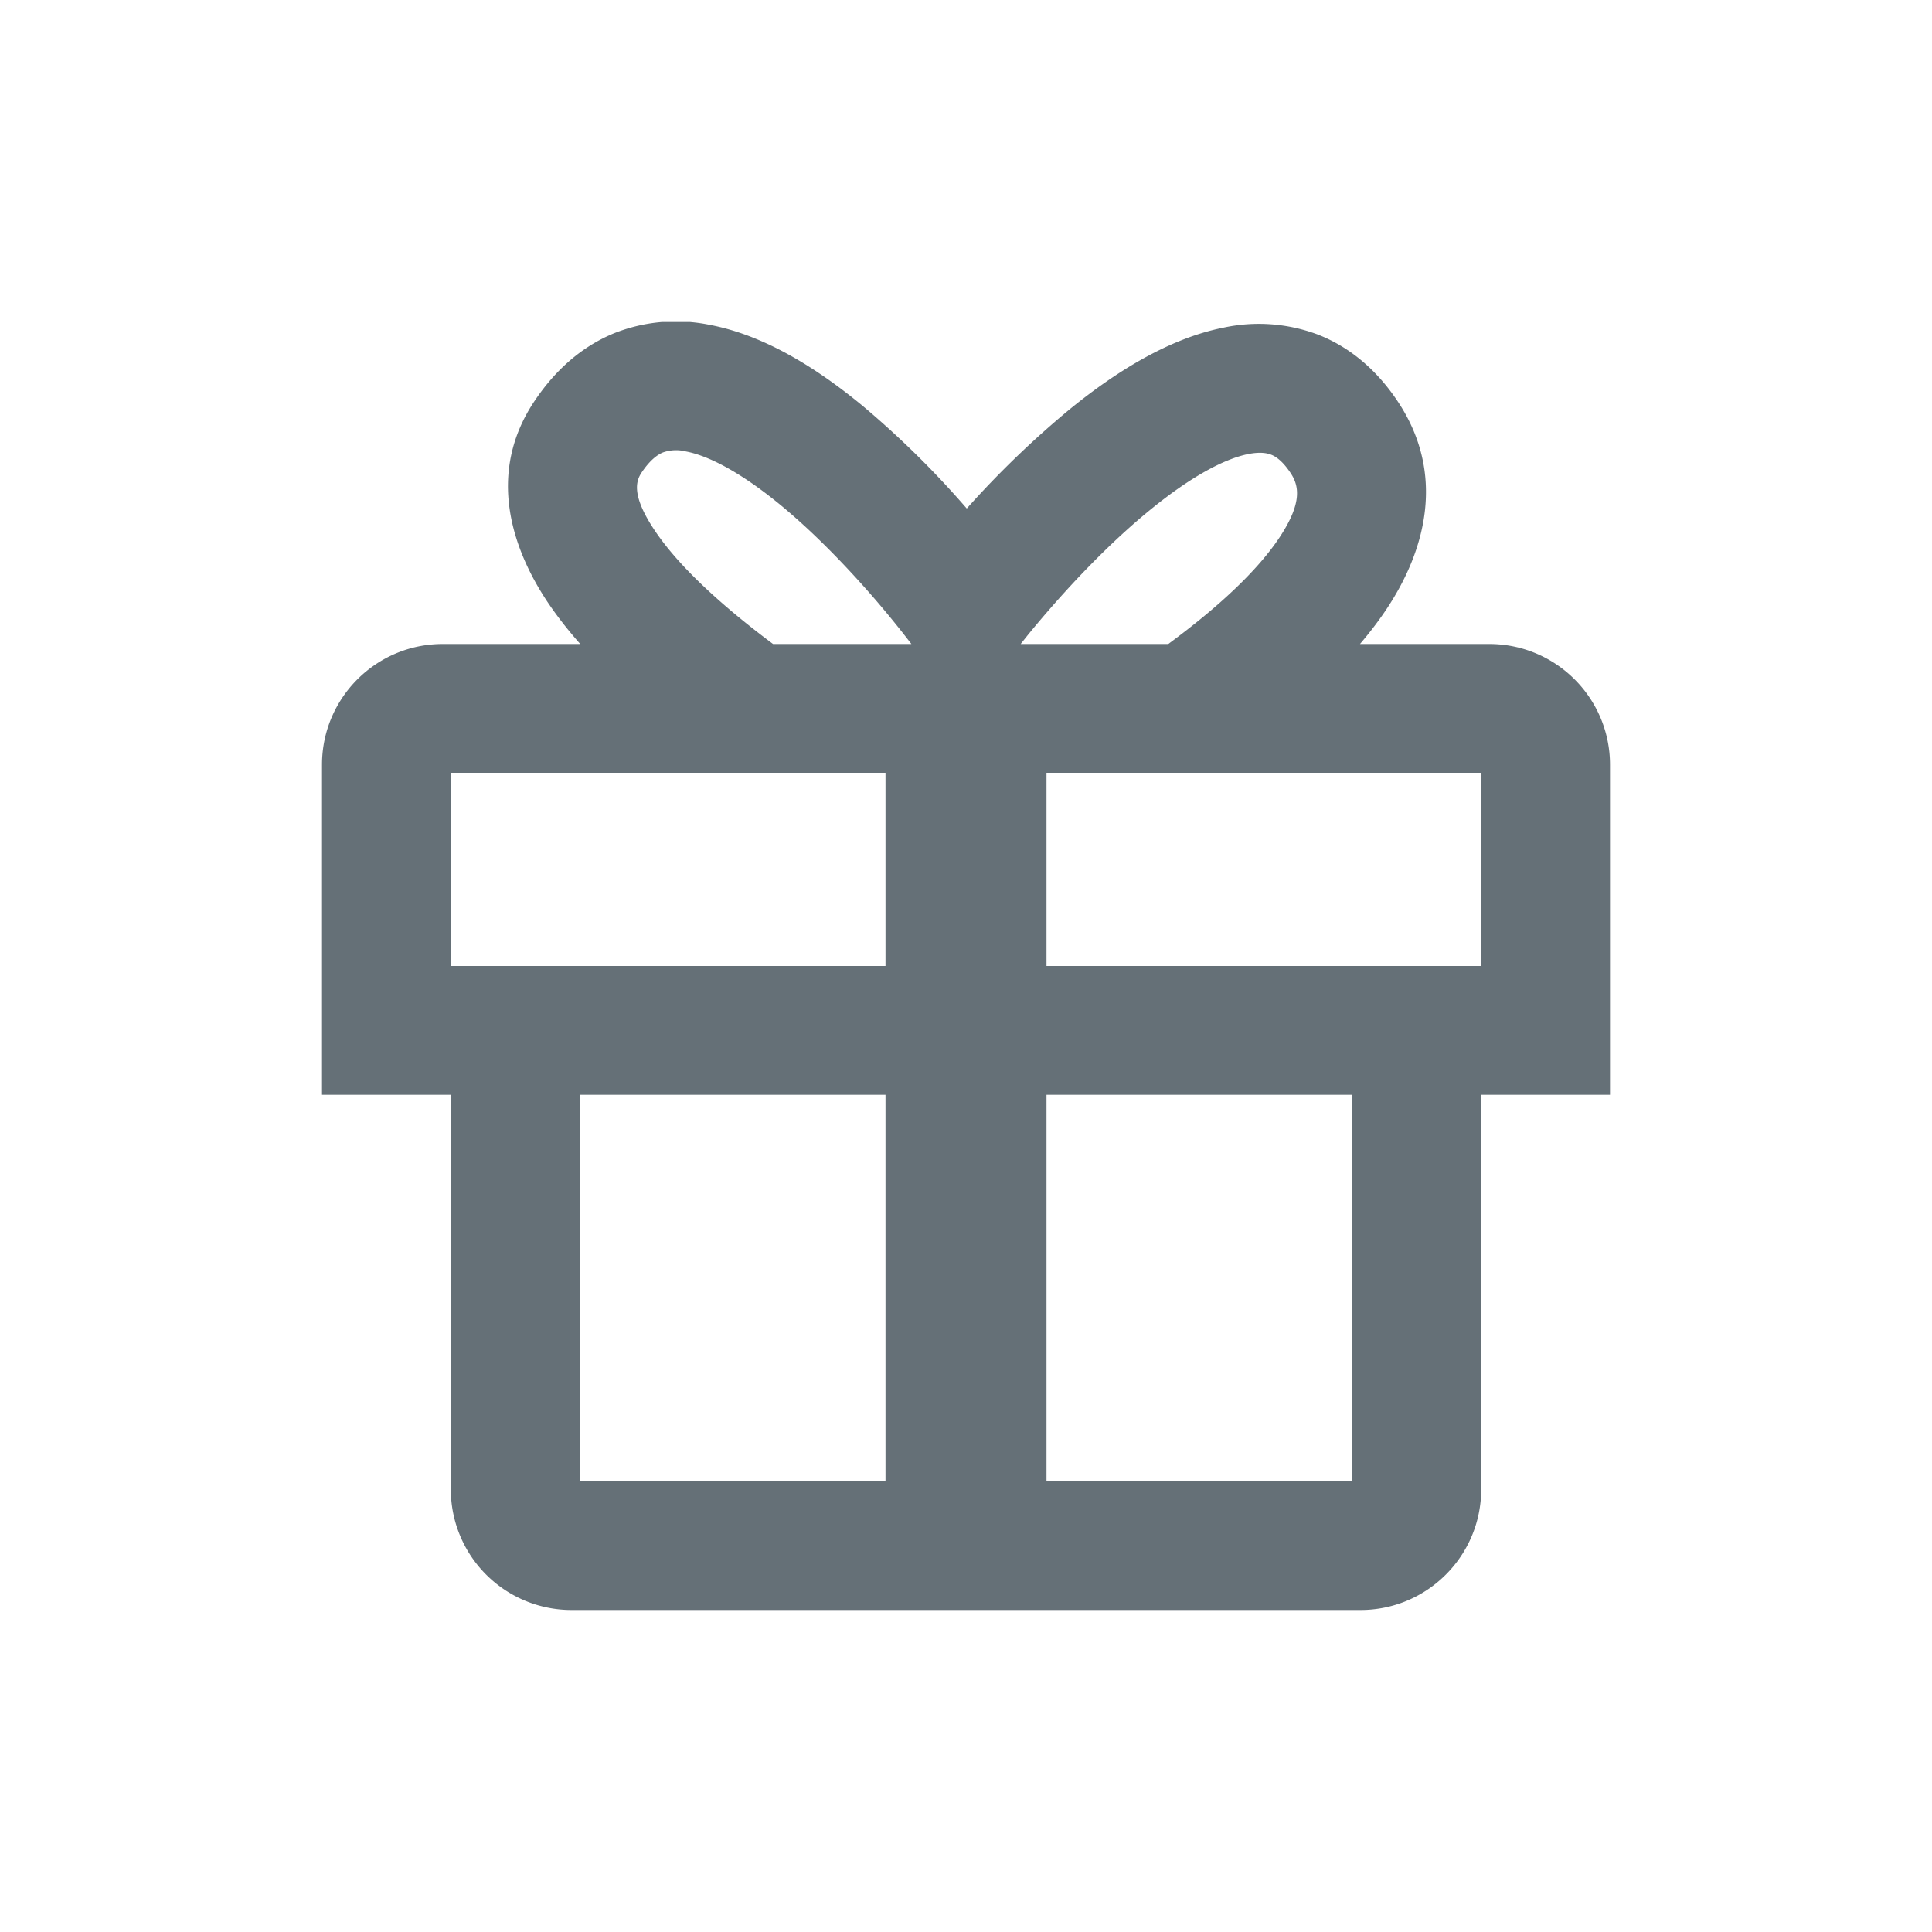 <svg width="30" height="30" fill="none" xmlns="http://www.w3.org/2000/svg"><g clip-path="url(#a)" fill-rule="evenodd" clip-rule="evenodd" fill="#657077"><path d="M5 11.875C5 10.839 5.84 10 6.875 10h16.25C24.16 10 25 10.84 25 11.875V17h-2v6.125C23 24.16 22.16 25 21.125 25H8.875A1.875 1.875 0 0 1 7 23.125V17H5v-5.125ZM16.25 23H21v-6h-4.75v6Zm-2.5-6v6H9v-6h4.75Zm2.5-2H23v-3h-6.75v3Zm-2.5-3v3H7v-3h6.75ZM9.962 7.339c.142-.212.262-.285.334-.314a.616.616 0 0 1 .354-.015c.385.073.9.362 1.48.84.556.46 1.073 1.01 1.458 1.456a15.484 15.484 0 0 1 .564.694h1.697l.105-.132c.107-.132.264-.319.457-.537.39-.439.914-.982 1.477-1.437.585-.474 1.107-.766 1.497-.844.176-.034.283-.017.352.01.063.024.17.086.3.28.136.201.187.464-.162.995-.347.528-.97 1.103-1.734 1.665h2.977c.157-.184.301-.373.428-.566.582-.886.916-2.071.152-3.21-.32-.477-.734-.834-1.238-1.03a2.607 2.607 0 0 0-1.463-.106c-.879.175-1.711.72-2.368 1.252a14.75 14.75 0 0 0-1.617 1.556 14.363 14.363 0 0 0-1.61-1.588c-.653-.54-1.488-1.094-2.379-1.263a2.603 2.603 0 0 0-1.478.126c-.505.205-.919.57-1.243 1.053-.753 1.12-.356 2.297.211 3.14.146.216.314.429.497.636h2.994c-.798-.595-1.462-1.205-1.832-1.755-.376-.557-.294-.78-.21-.906Z"/></g><defs><clipPath id="a"><path fill="#fff" transform="translate(5 5)" d="M0 0h20v20H0z"/></clipPath></defs></svg>